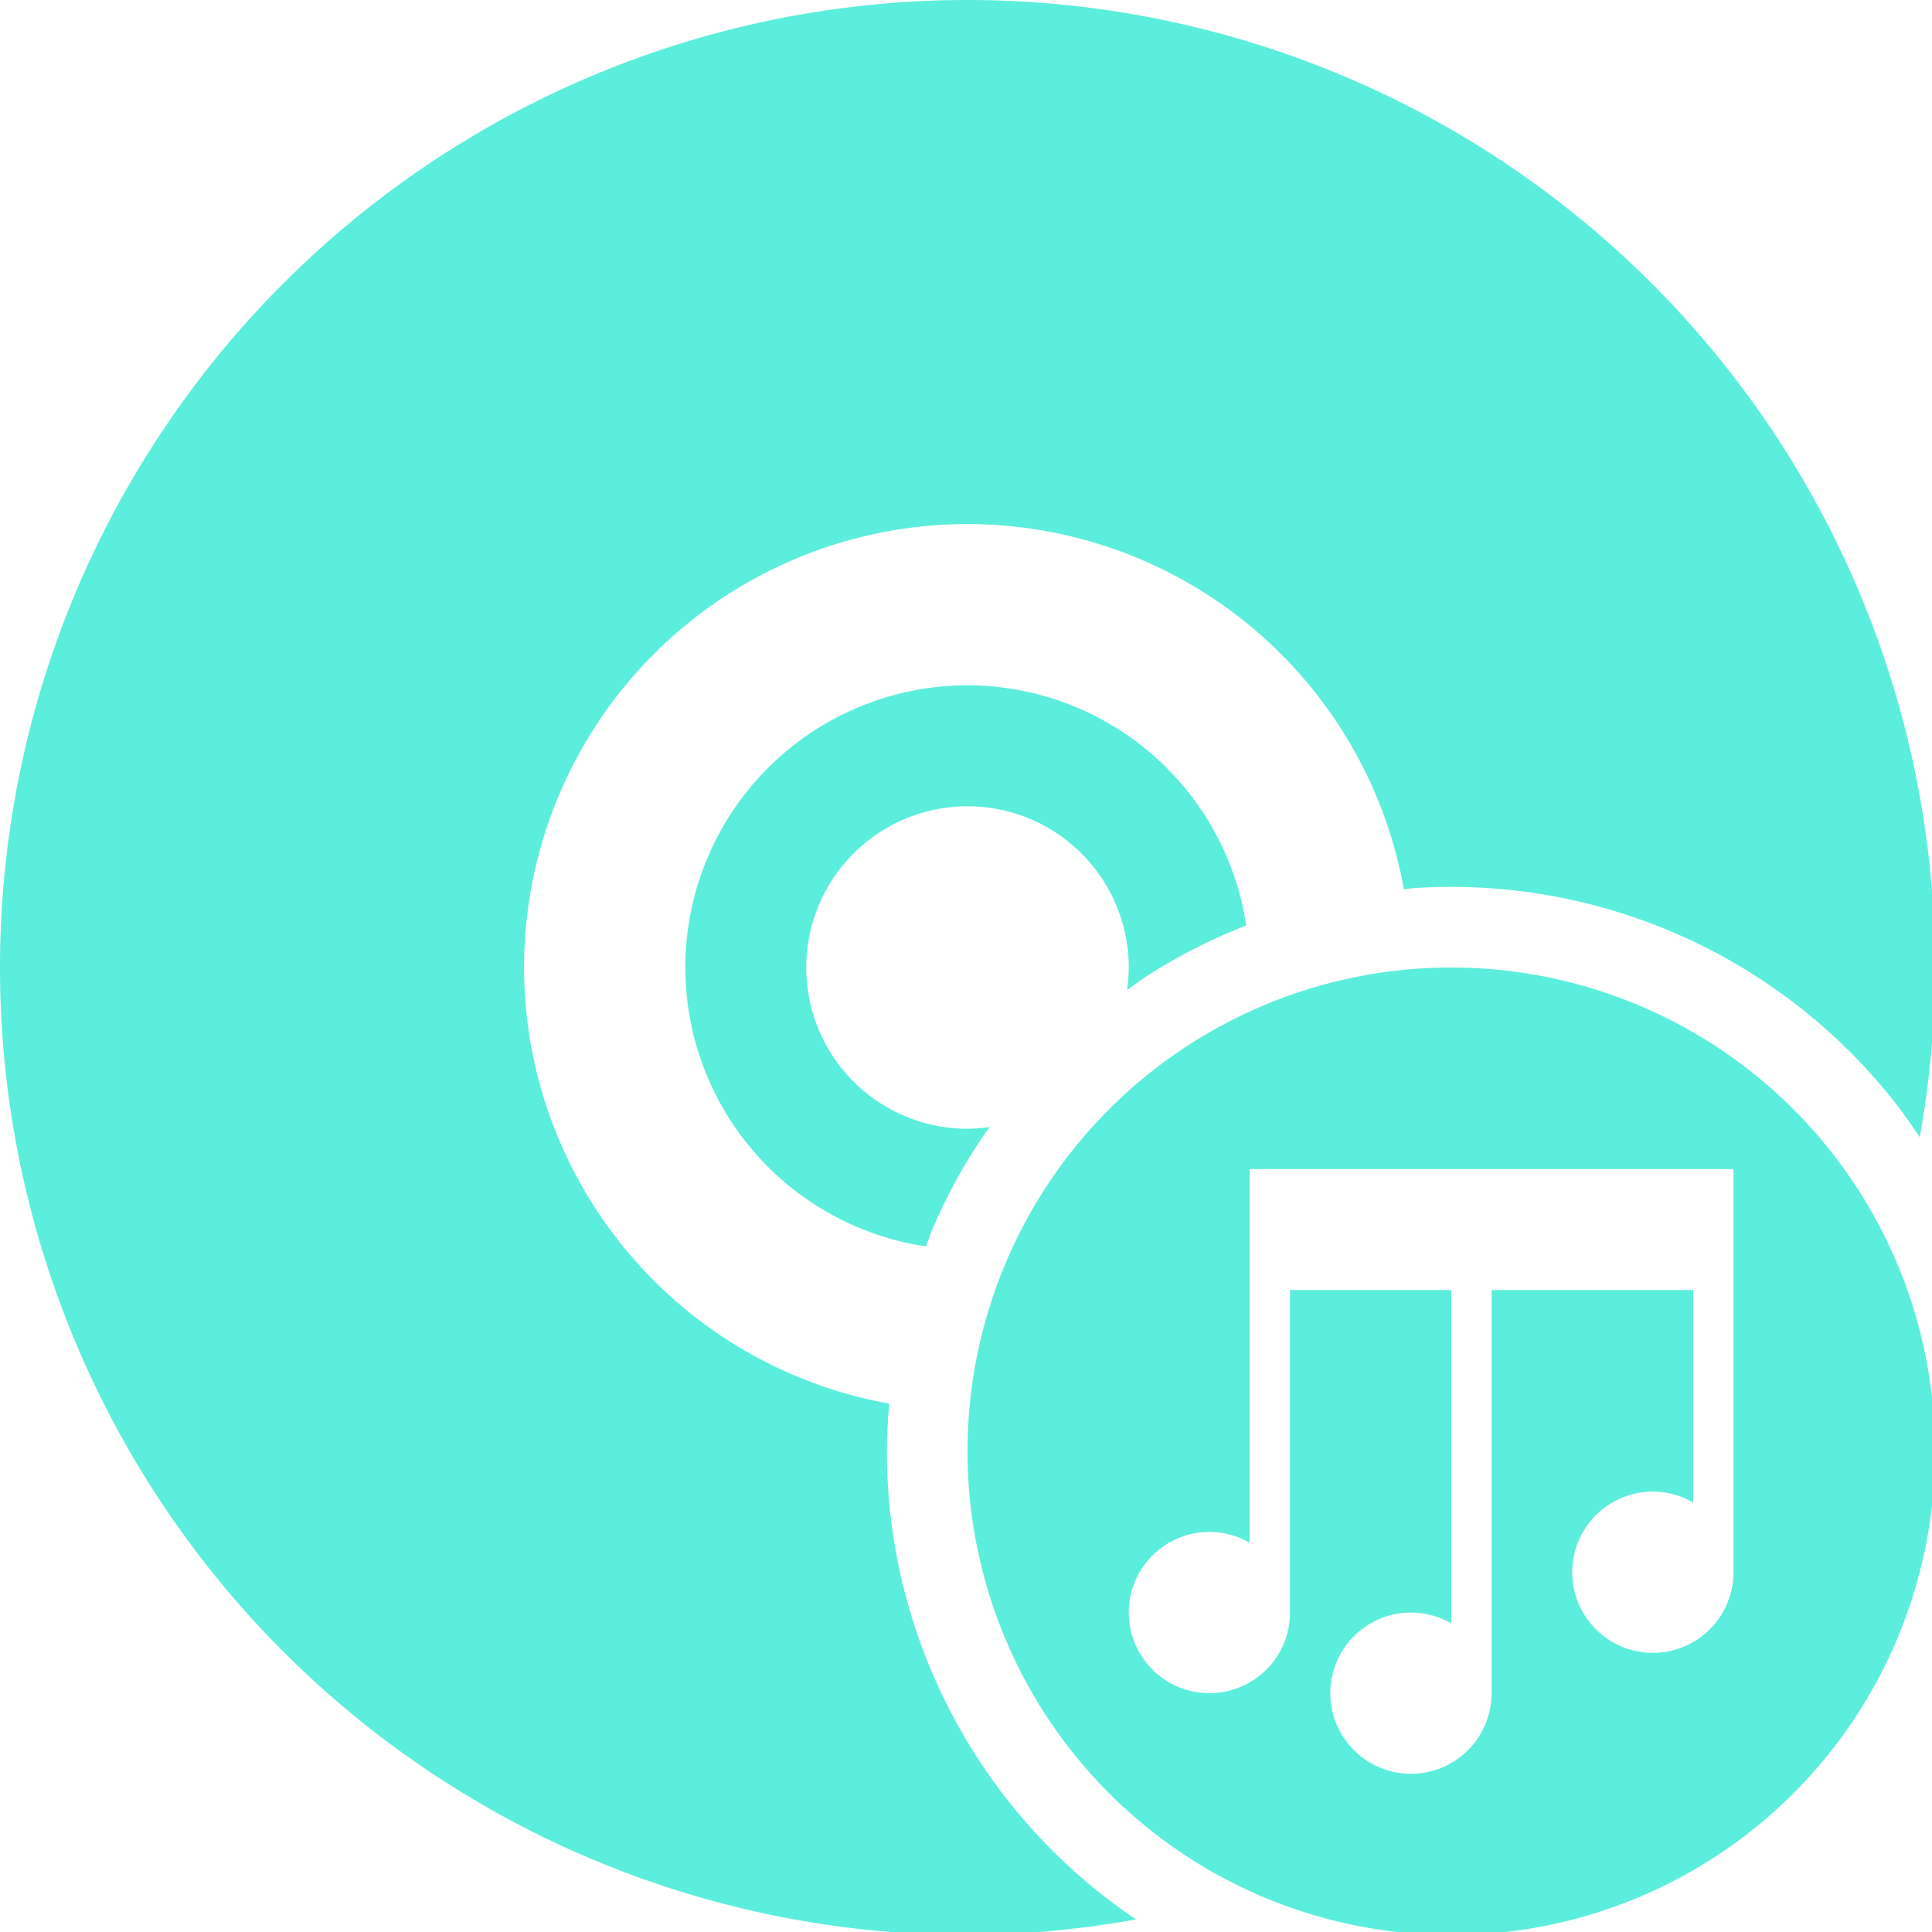 <?xml version="1.0" encoding="UTF-8" standalone="no"?>
<svg
   xmlns:dc="http://purl.org/dc/elements/1.1/"
   xmlns:cc="http://creativecommons.org/ns#"
   xmlns:rdf="http://www.w3.org/1999/02/22-rdf-syntax-ns#"
   xmlns:svg="http://www.w3.org/2000/svg"
   xmlns="http://www.w3.org/2000/svg"
   xmlns:sodipodi="http://sodipodi.sourceforge.net/DTD/sodipodi-0.dtd"
   xmlns:inkscape="http://www.inkscape.org/namespaces/inkscape"
   width="48"
   height="48"
   viewBox="0 0 12.7 12.7"
   version="1.1"
   id="svg4"
   sodipodi:docname="media-optical-audio-new.svg"
   inkscape:version="0.92.5 (2060ec1f9f, 2020-04-08)">
  <defs
     id="defs8">
  <style
     id="current-color-scheme"
     type="text/css">
      .ColorScheme-Highlight {
        color:#5beedc;
      }
  </style>
  </defs>
  <path
     class="ColorScheme-Highlight"
     style="fill:#5beedc"
     d="M 24 0 A 24 24 0 0 0 0 24 A 24 24 0 0 0 24 48 A 24 24 0 0 0 28.186 47.609 A 14 14 0 0 1 28.096 47.555 A 14 14 0 0 1 26.98 46.707 A 14 14 0 0 1 25.957 45.754 A 14 14 0 0 1 25.033 44.703 A 14 14 0 0 1 24.219 43.564 A 14 14 0 0 1 23.523 42.35 A 14 14 0 0 1 22.951 41.072 A 14 14 0 0 1 22.51 39.744 A 14 14 0 0 1 22.203 38.379 A 14 14 0 0 1 22.035 36.99 A 14 14 0 0 1 22 36 A 14 14 0 0 1 22.059 34.818 A 11 11 0 0 1 13 24 A 11 11 0 0 1 24 13 A 11 11 0 0 1 34.824 22.059 A 14 14 0 0 1 35.01 22.035 A 14 14 0 0 1 36 22 A 14 14 0 0 1 37.398 22.07 A 14 14 0 0 1 38.781 22.279 A 14 14 0 0 1 40.137 22.625 A 14 14 0 0 1 41.451 23.105 A 14 14 0 0 1 42.713 23.713 A 14 14 0 0 1 43.904 24.445 A 14 14 0 0 1 45.02 25.293 A 14 14 0 0 1 46.043 26.246 A 14 14 0 0 1 46.967 27.297 A 14 14 0 0 1 47.621 28.211 A 24 24 0 0 0 48 24 A 24 24 0 0 0 24 0 z M 24 17 A 7 7 0 0 0 17 24 A 7 7 0 0 0 22.971 30.918 A 14 14 0 0 1 23.105 30.549 A 14 14 0 0 1 23.713 29.287 A 14 14 0 0 1 24.445 28.096 A 14 14 0 0 1 24.551 27.957 A 4 4 0 0 1 24 28 A 4 4 0 0 1 20 24 A 4 4 0 0 1 24 20 A 4 4 0 0 1 28 24 A 4 4 0 0 1 27.955 24.562 A 14 14 0 0 1 28.436 24.219 A 14 14 0 0 1 29.65 23.523 A 14 14 0 0 1 30.914 22.957 A 7 7 0 0 0 24 17 z M 36 24 A 12 12 0 0 0 24 36 A 12 12 0 0 0 36 48 A 12 12 0 0 0 48 36 A 12 12 0 0 0 36 24 z M 31 29 L 43 29 L 43 31 L 43 32 L 43 39 A 2 2 0 0 1 41 41 A 2 2 0 0 1 39 39 A 2 2 0 0 1 41 37 A 2 2 0 0 1 42 37.27 L 42 32 L 37 32 L 37 42 A 2 2 0 0 1 35 44 A 2 2 0 0 1 33 42 A 2 2 0 0 1 35 40 A 2 2 0 0 1 36 40.27 L 36 32 L 32 32 L 32 40 A 2 2 0 0 1 30 42 A 2 2 0 0 1 28 40 A 2 2 0 0 1 30 38 A 2 2 0 0 1 31 38.27 L 31 32 L 31 29 z "
     transform="scale(0.265)"
     id="path836" />
</svg>
